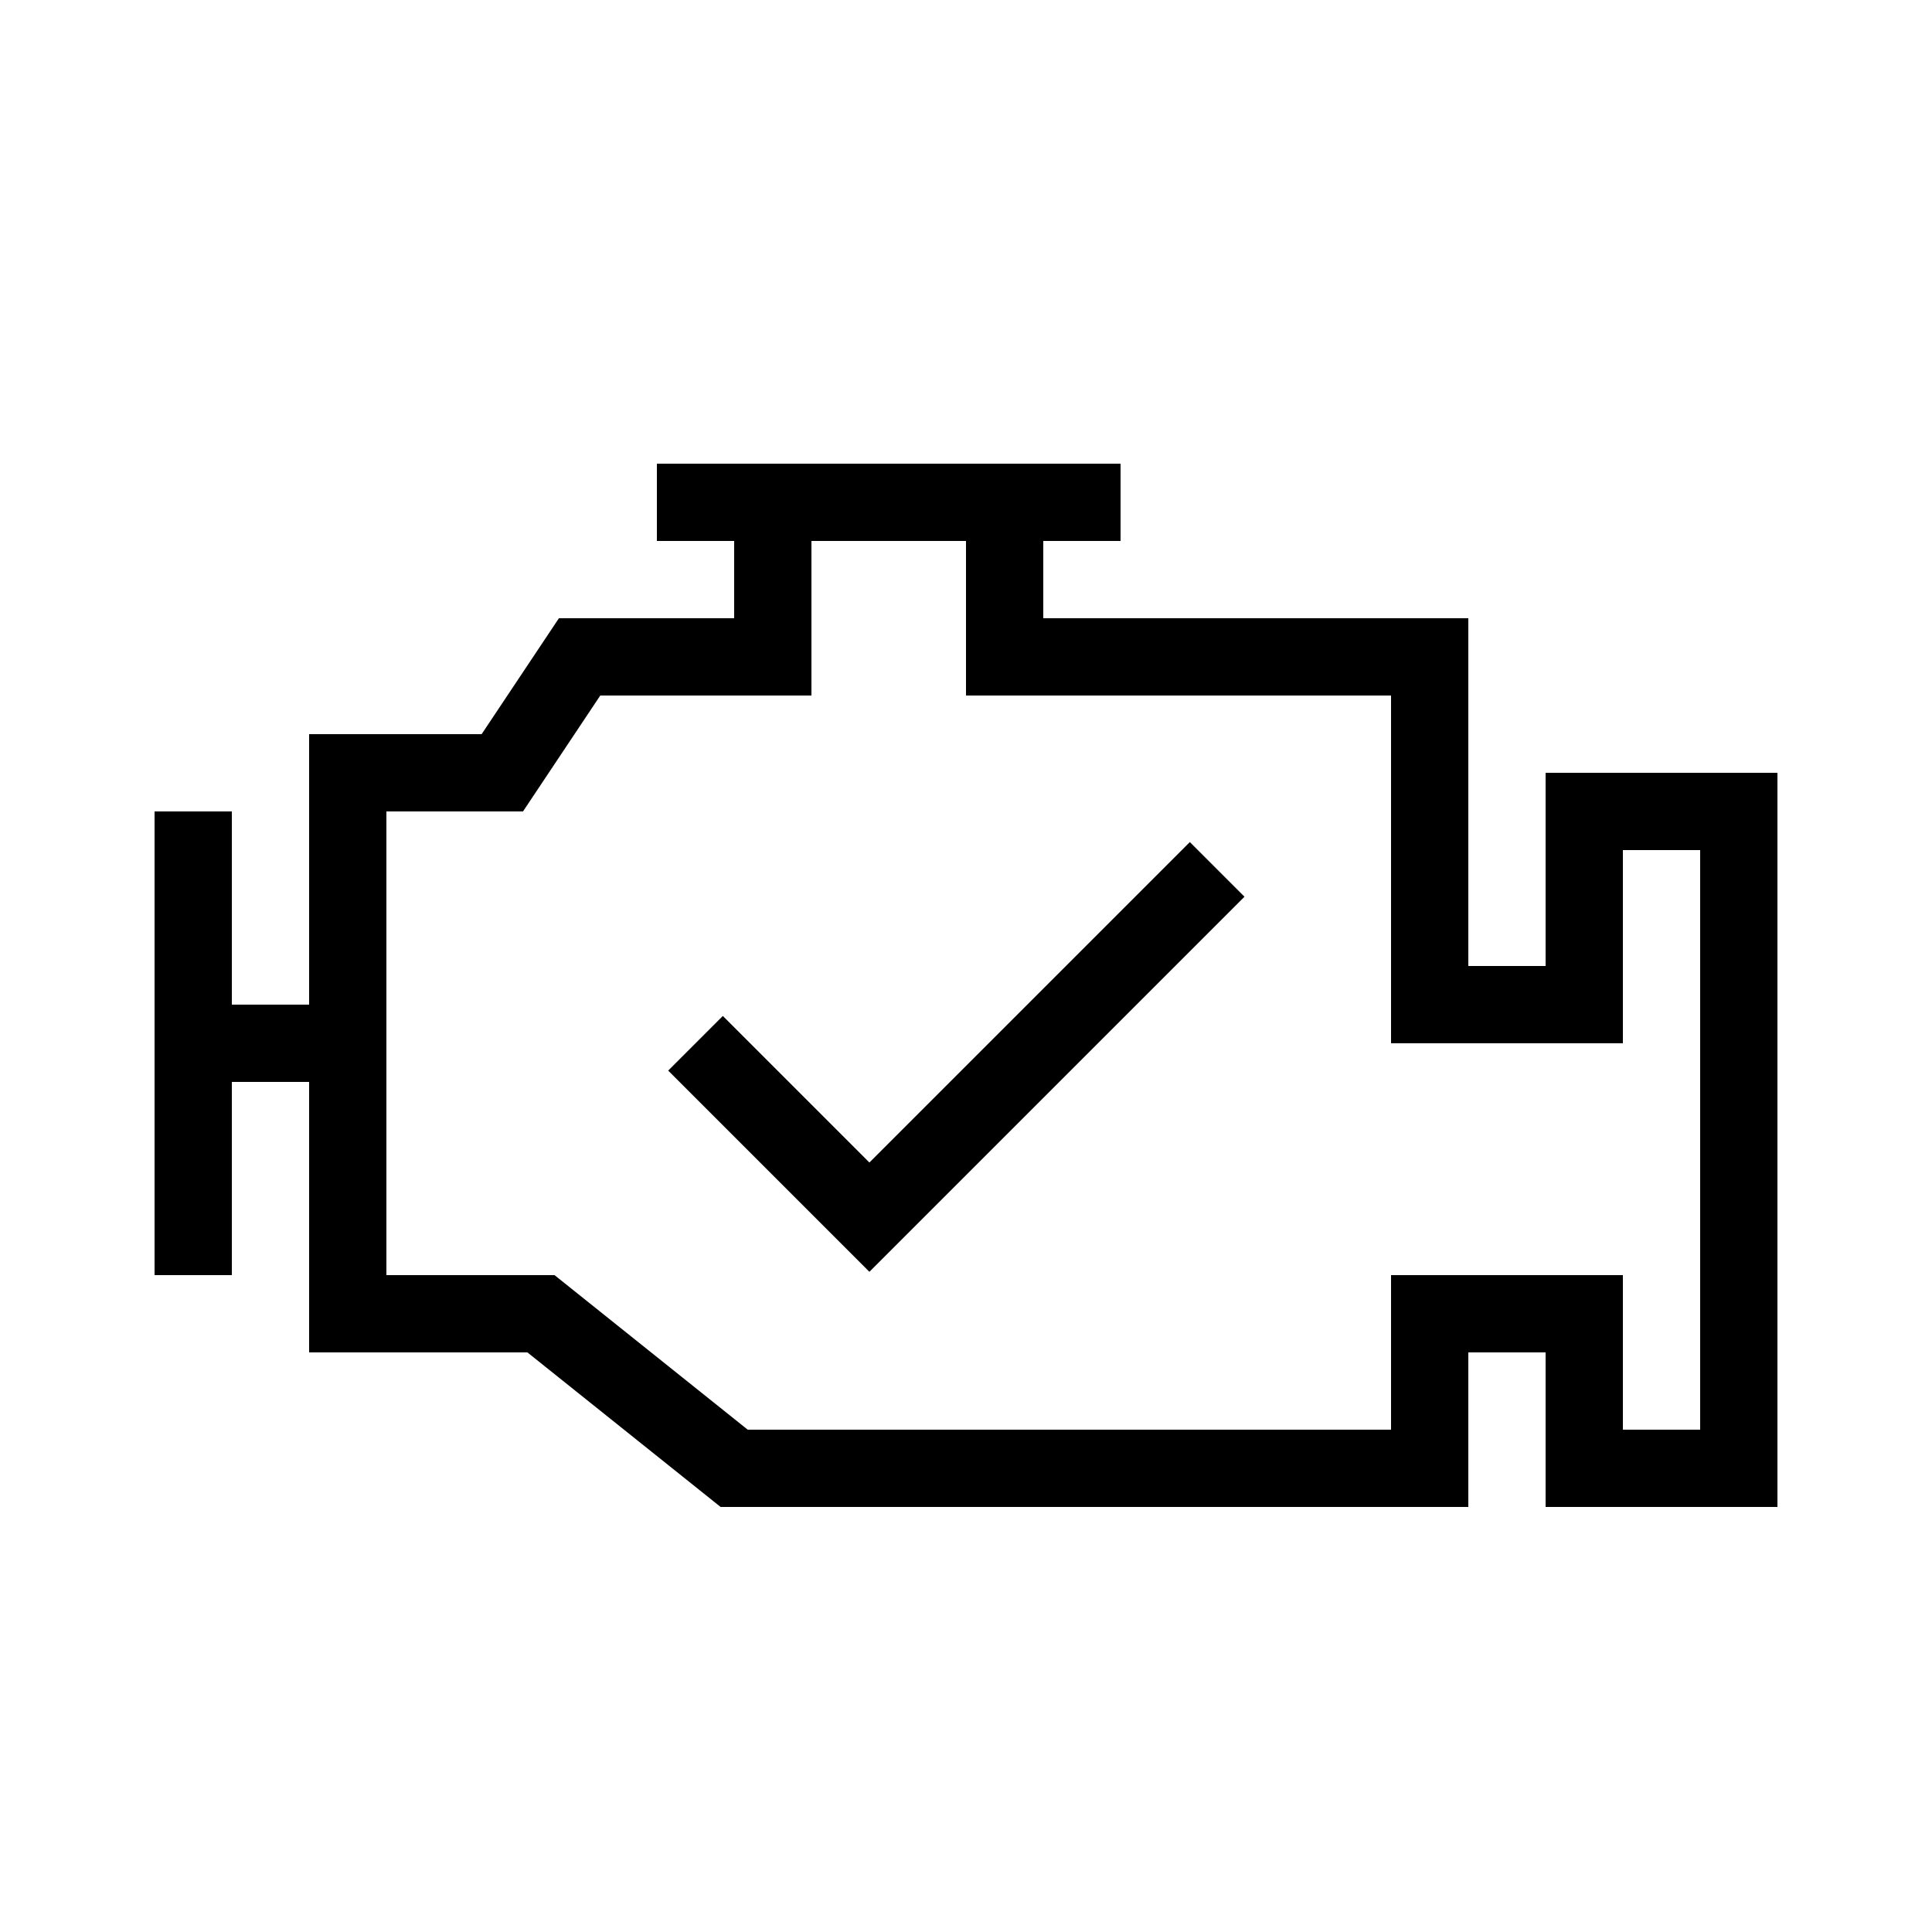 <?xml version="1.0" encoding="utf-8"?>
<!-- Generator: Adobe Illustrator 22.0.1, SVG Export Plug-In . SVG Version: 6.00 Build 0)  -->
<svg version="1.1" id="Layer_1" xmlns="http://www.w3.org/2000/svg" xmlns:xlink="http://www.w3.org/1999/xlink" x="0px" y="0px"
	 viewBox="0 0 50 50" style="enable-background:new 0 0 50 50;" xml:space="preserve">
<style type="text/css">
	.st0{fill:none;stroke:#000000;stroke-width:2;stroke-miterlimit:10;}
</style>
<polygon class="st0" points="9,20 9,34 14,34 19,38 37,38 37,34 41,34 41,38 45,38 45,21 41,21 41,26 37,26 37,17 26,17 26,13 
	20,13 20,17 15,17 13,20 "/>
<line class="st0" x1="8" y1="27" x2="5" y2="27"/>
<line class="st0" x1="5" y1="33" x2="5" y2="21"/>
<line class="st0" x1="29" y1="13" x2="17" y2="13"/>
<polyline class="st0" points="18,27 22.5,31.5 31.5,22.5 "/>
</svg>
